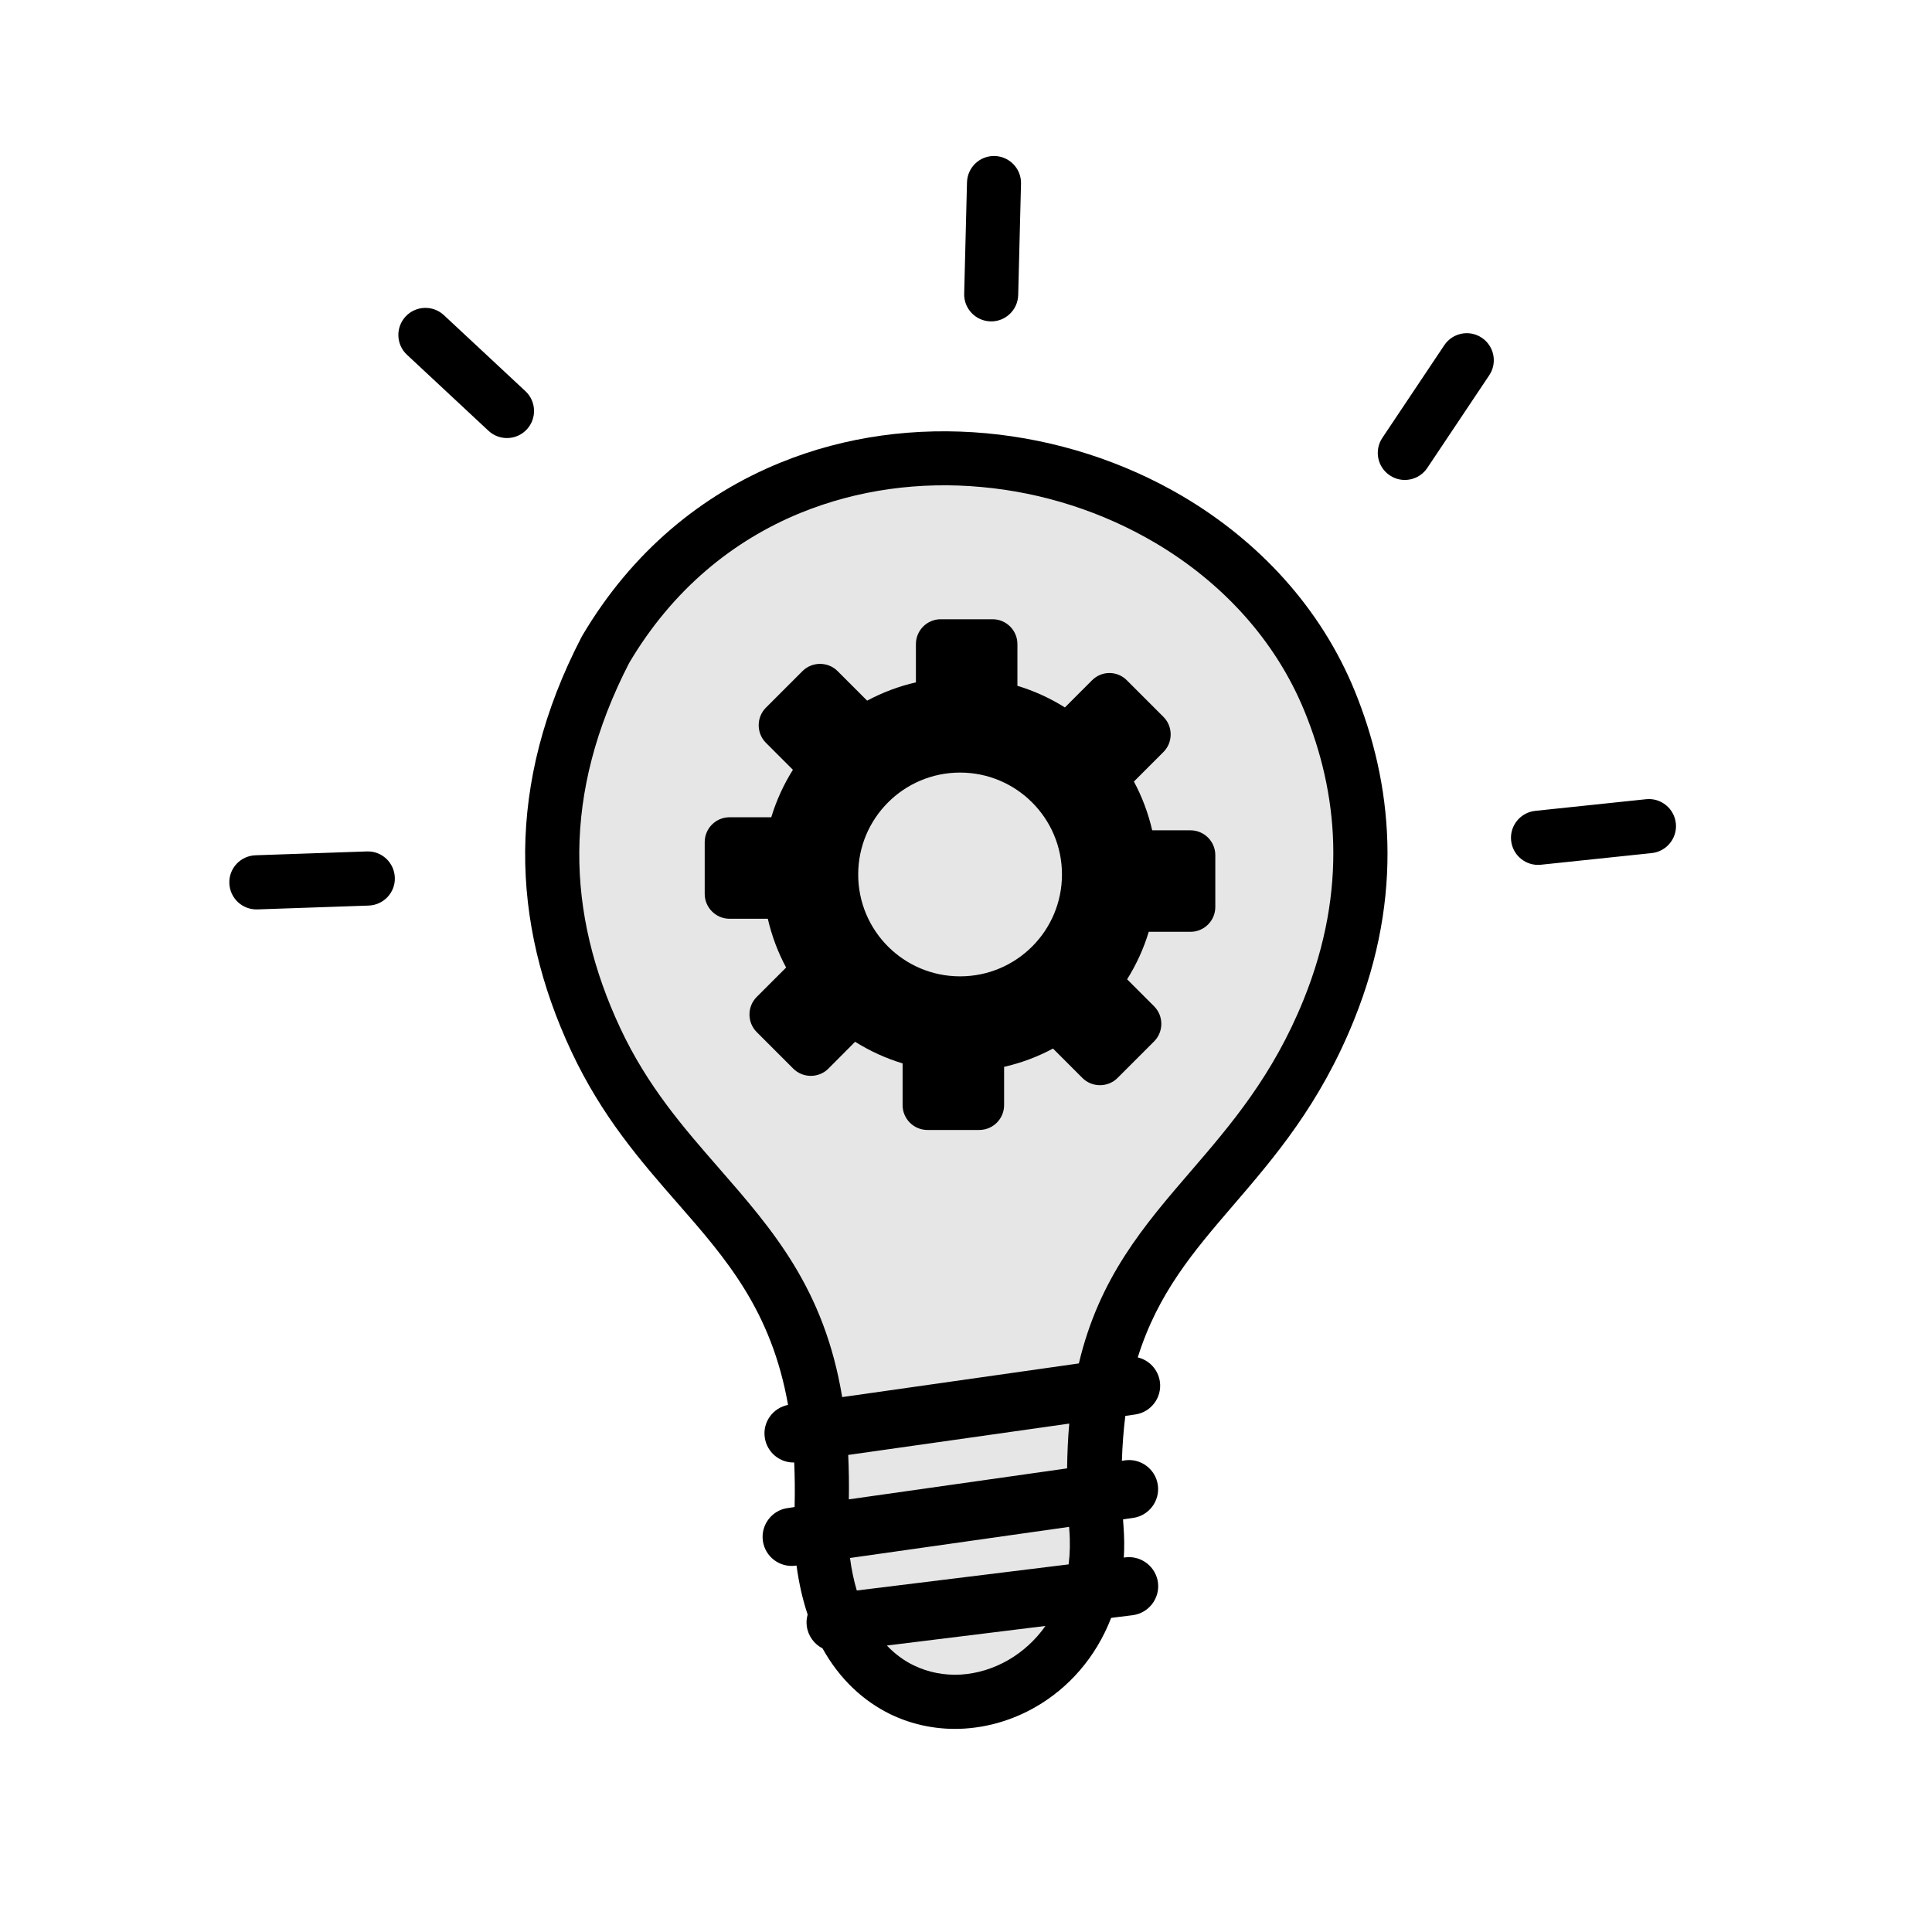<?xml version="1.0" encoding="UTF-8" standalone="no"?>
<!-- Created with Inkscape (http://www.inkscape.org/) -->

<svg
   width="328.083mm"
   height="328.083mm"
   viewBox="0 0 328.083 328.083"
   version="1.1"
   id="svg5"
   inkscape:version="1.2 (1:1.2.1+202207142221+cd75a1ee6d)"
   sodipodi:docname="app_icon.svg"
   xml:space="preserve"
   inkscape:export-filename="app_icon.png"
   inkscape:export-xdpi="96"
   inkscape:export-ydpi="96"
   xmlns:inkscape="http://www.inkscape.org/namespaces/inkscape"
   xmlns:sodipodi="http://sodipodi.sourceforge.net/DTD/sodipodi-0.dtd"
   xmlns="http://www.w3.org/2000/svg"
   xmlns:svg="http://www.w3.org/2000/svg"><sodipodi:namedview
     id="namedview7"
     pagecolor="#ffffff"
     bordercolor="#000000"
     borderopacity="0.25"
     inkscape:showpageshadow="2"
     inkscape:pageopacity="0"
     inkscape:pagecheckerboard="0"
     inkscape:deskcolor="#d1d1d1"
     inkscape:document-units="mm"
     showgrid="false"
     inkscape:zoom="0.5946522"
     inkscape:cx="235.43174"
     inkscape:cy="644.07396"
     inkscape:window-width="1920"
     inkscape:window-height="1131"
     inkscape:window-x="0"
     inkscape:window-y="32"
     inkscape:window-maximized="1"
     inkscape:current-layer="layer1" /><defs
     id="defs2" /><g
     inkscape:label="Background"
     inkscape:groupmode="layer"
     id="layer1"
     transform="translate(-37.698,-43.229)"
     style="display:inline"><rect
       style="display:none;fill:none;stroke-width:0.265"
       id="rect111"
       width="328.083"
       height="328.083"
       x="37.698"
       y="43.229" /></g><g
     inkscape:groupmode="layer"
     id="layer3"
     inkscape:label="Middle"><rect
       style="display:none;fill:#b3b3b3;stroke-width:0.265"
       id="rect111-2"
       width="328.083"
       height="328.083"
       x="0.136"
       y="0.601" /><path
       style="fill:#e6e6e6;stroke-width:0.265"
       d="M 170.028,77.724 142.164,78.882 114.101,96.69 95.91,128.008 c 0,0 -3.229,29.336 -1.591,31.229 1.638,1.893 17.246,33.087 17.246,33.087 l 26.077,34.639 2.884,32.848 2.169,18.311 17.106,10.241 21.744,-4.663 6.753,-37.926 2.219,-20.173 20.324,-27.573 19.944,-40.724 -6.145,-36.577 -21.941,-29.718 -22.97,-11.782 z"
       id="path455" /></g><g
     inkscape:groupmode="layer"
     id="layer2"
     inkscape:label="Icon"><path
       class="st0"
       d="m 229.056,158.753 6.217,6.217 c 1.63,1.63 1.63,4.326 0,5.956 l -5.021,5.021 c 1.391,2.587 2.434,5.369 3.108,8.281 h 6.499 c 2.326,0 4.217,1.891 4.217,4.217 v 8.803 c 0,2.326 -1.891,4.217 -4.217,4.217 h -7.086 c -0.869,2.869 -2.108,5.564 -3.673,8.064 l 4.586,4.586 c 1.63,1.63 1.63,4.326 0,5.956 l -6.217,6.217 c -1.63,1.63 -4.325,1.63 -5.956,0 l -4.999,-4.999 c -2.587,1.391 -5.369,2.434 -8.303,3.108 v 6.499 c 0,2.326 -1.891,4.217 -4.217,4.217 h -8.803 c -2.326,0 -4.217,-1.891 -4.217,-4.217 v -7.086 c -2.869,-0.869 -5.564,-2.108 -8.064,-3.673 l -4.543,4.565 c -1.63,1.63 -4.325,1.63 -5.956,0 l -6.217,-6.217 c -1.63,-1.63 -1.63,-4.326 0,-5.956 l 4.999,-4.999 c -1.391,-2.587 -2.435,-5.369 -3.108,-8.281 h -6.499 c -2.304,0 -4.217,-1.891 -4.217,-4.217 v -8.803 c 0,-2.326 1.891,-4.217 4.217,-4.217 h 7.086 c 0.869,-2.869 2.108,-5.564 3.673,-8.064 l -4.586,-4.586 c -1.63,-1.63 -1.63,-4.326 0,-5.956 l 6.217,-6.217 c 1.63,-1.63 4.325,-1.63 5.956,0 l 5.021,5.021 c 2.587,-1.391 5.369,-2.434 8.281,-3.108 v -6.499 c 0,-2.326 1.891,-4.217 4.217,-4.217 h 8.803 c 2.326,0 4.217,1.891 4.217,4.217 v 7.086 c 2.869,0.869 5.564,2.108 8.064,3.673 l 4.586,-4.586 c 1.63,-1.674 4.304,-1.674 5.934,-0.021 z m -56.492,132.83 c -2.478,0.065 -4.651,-1.761 -4.999,-4.26 -0.37,-2.608 1.391,-5.021 3.956,-5.521 -2.826,-16.02 -10.542,-24.845 -18.693,-34.169 -6.347,-7.26 -12.933,-14.802 -18.128,-25.91 -5.108,-10.933 -7.912,-22.236 -7.825,-33.974 0.108,-11.738 3.087,-23.823 9.564,-36.321 0.041,-0.087 0.087,-0.152 0.131,-0.239 v 0 c 8.499,-14.389 20.389,-23.997 33.626,-29.387 11.107,-4.543 23.171,-6.086 34.995,-4.999 11.781,1.087 23.323,4.782 33.409,10.738 12.824,7.586 23.366,18.845 29.17,33.061 3.13,7.695 5.26,16.28 5.521,25.692 0.261,9.368 -1.348,19.476 -5.673,30.17 -5.782,14.324 -13.433,23.214 -20.584,31.539 -6.586,7.673 -12.716,14.802 -16.128,25.736 1.934,0.456 3.456,2.043 3.76,4.13 0.37,2.695 -1.521,5.195 -4.217,5.564 l -1.652,0.239 c -0.304,2.369 -0.499,4.912 -0.587,7.629 l 0.543,-0.087 c 2.695,-0.37 5.195,1.522 5.564,4.217 0.37,2.695 -1.522,5.195 -4.217,5.564 l -1.695,0.239 c 0.025,0.326 0.041,0.652 0.066,0.978 v 0 c 0.152,1.913 0.174,3.76 0.066,5.521 l 0.283,-0.043 c 2.717,-0.326 5.173,1.608 5.521,4.304 0.326,2.717 -1.608,5.173 -4.304,5.521 l -3.652,0.456 c -2.608,6.76 -7.26,11.911 -12.759,15.085 -3.782,2.195 -7.977,3.456 -12.194,3.717 -4.282,0.261 -8.608,-0.543 -12.564,-2.456 -4.521,-2.217 -8.564,-5.891 -11.498,-11.172 -1.413,-0.717 -2.456,-2.108 -2.674,-3.804 -0.087,-0.674 -0.025,-1.326 0.152,-1.935 -0.848,-2.521 -1.478,-5.282 -1.891,-8.325 l -0.152,0.021 c -2.695,0.37 -5.195,-1.522 -5.564,-4.217 -0.37,-2.695 1.522,-5.195 4.217,-5.564 l 1.174,-0.174 c 0.066,-2.652 0.041,-5.173 -0.066,-7.564 z m -91.183,-93.922 c -2.543,0.065 -4.652,-1.913 -4.738,-4.456 -0.087,-2.543 1.913,-4.652 4.456,-4.739 l 18.91,-0.652 c 2.543,-0.087 4.652,1.913 4.738,4.456 0.087,2.543 -1.913,4.652 -4.456,4.739 z M 317.24,178.946 c 2.521,-0.261 4.782,1.587 5.043,4.108 0.26,2.521 -1.587,4.782 -4.108,5.043 l -18.824,1.978 c -2.521,0.261 -4.782,-1.587 -5.043,-4.108 -0.261,-2.521 1.587,-4.782 4.108,-5.043 z m -34.278,-77.098 c 1.413,-2.108 4.26,-2.674 6.369,-1.261 2.108,1.413 2.674,4.26 1.261,6.369 l -10.52,15.737 c -1.413,2.108 -4.26,2.674 -6.369,1.261 -2.108,-1.413 -2.674,-4.26 -1.261,-6.369 z M 201.908,74.199 c 0.066,-2.543 2.174,-4.543 4.695,-4.478 2.543,0.065 4.543,2.174 4.478,4.695 l -0.478,18.911 c -0.066,2.543 -2.174,4.543 -4.695,4.478 -2.543,-0.065 -4.543,-2.174 -4.478,-4.695 z m -95.096,29.279 c -1.869,-1.739 -1.956,-4.652 -0.239,-6.499 1.739,-1.869 4.652,-1.956 6.499,-0.239 l 13.846,12.911 c 1.869,1.739 1.956,4.652 0.239,6.499 -1.739,1.869 -4.652,1.956 -6.499,0.239 z m 73.903,176.998 40.19,-5.717 c 3.456,-14.563 10.977,-23.323 19.128,-32.778 6.695,-7.782 13.824,-16.085 19.041,-28.996 3.826,-9.455 5.238,-18.324 5.021,-26.496 -0.218,-8.151 -2.087,-15.672 -4.869,-22.475 -4.999,-12.237 -14.15,-21.975 -25.323,-28.583 -8.934,-5.282 -19.128,-8.564 -29.54,-9.499 -10.368,-0.956 -20.954,0.413 -30.713,4.391 -11.433,4.673 -21.714,12.977 -29.105,25.475 -5.738,11.129 -8.39,21.78 -8.477,32.017 -0.087,10.303 2.413,20.28 6.956,29.996 4.63,9.912 10.803,16.954 16.715,23.736 9.216,10.564 17.932,20.541 20.975,38.93 z m 38.56,4.499 -37.538,5.325 c 0.108,2.391 0.152,4.891 0.108,7.542 l 37.06,-5.26 c 0.041,-2.674 0.152,-5.217 0.37,-7.608 z m -37.234,22.823 c 0.26,2 0.652,3.826 1.152,5.521 l 35.973,-4.434 c 0.239,-1.869 0.283,-3.847 0.108,-5.956 v 0 -0.043 l -0.025,-0.37 z m 6.26,14.868 c 1.391,1.456 2.934,2.587 4.565,3.369 2.5,1.217 5.26,1.717 7.977,1.565 2.804,-0.174 5.586,-1.022 8.129,-2.5 2.391,-1.391 4.543,-3.326 6.26,-5.76 z m 12.433,-148.241 c 9.542,0 17.302,7.738 17.302,17.302 0,9.564 -7.738,17.302 -17.302,17.302 -9.564,0 -17.302,-7.738 -17.302,-17.302 0,-9.564 7.76,-17.302 17.302,-17.302 z"
       id="path296"
       style="stroke-width:2.174"
       transform="translate(-37.698,-43.229)" /></g><style
     type="text/css"
     id="style294"><![CDATA[
	.st0{fill-rule:evenodd;clip-rule:evenodd;}
]]></style></svg>
